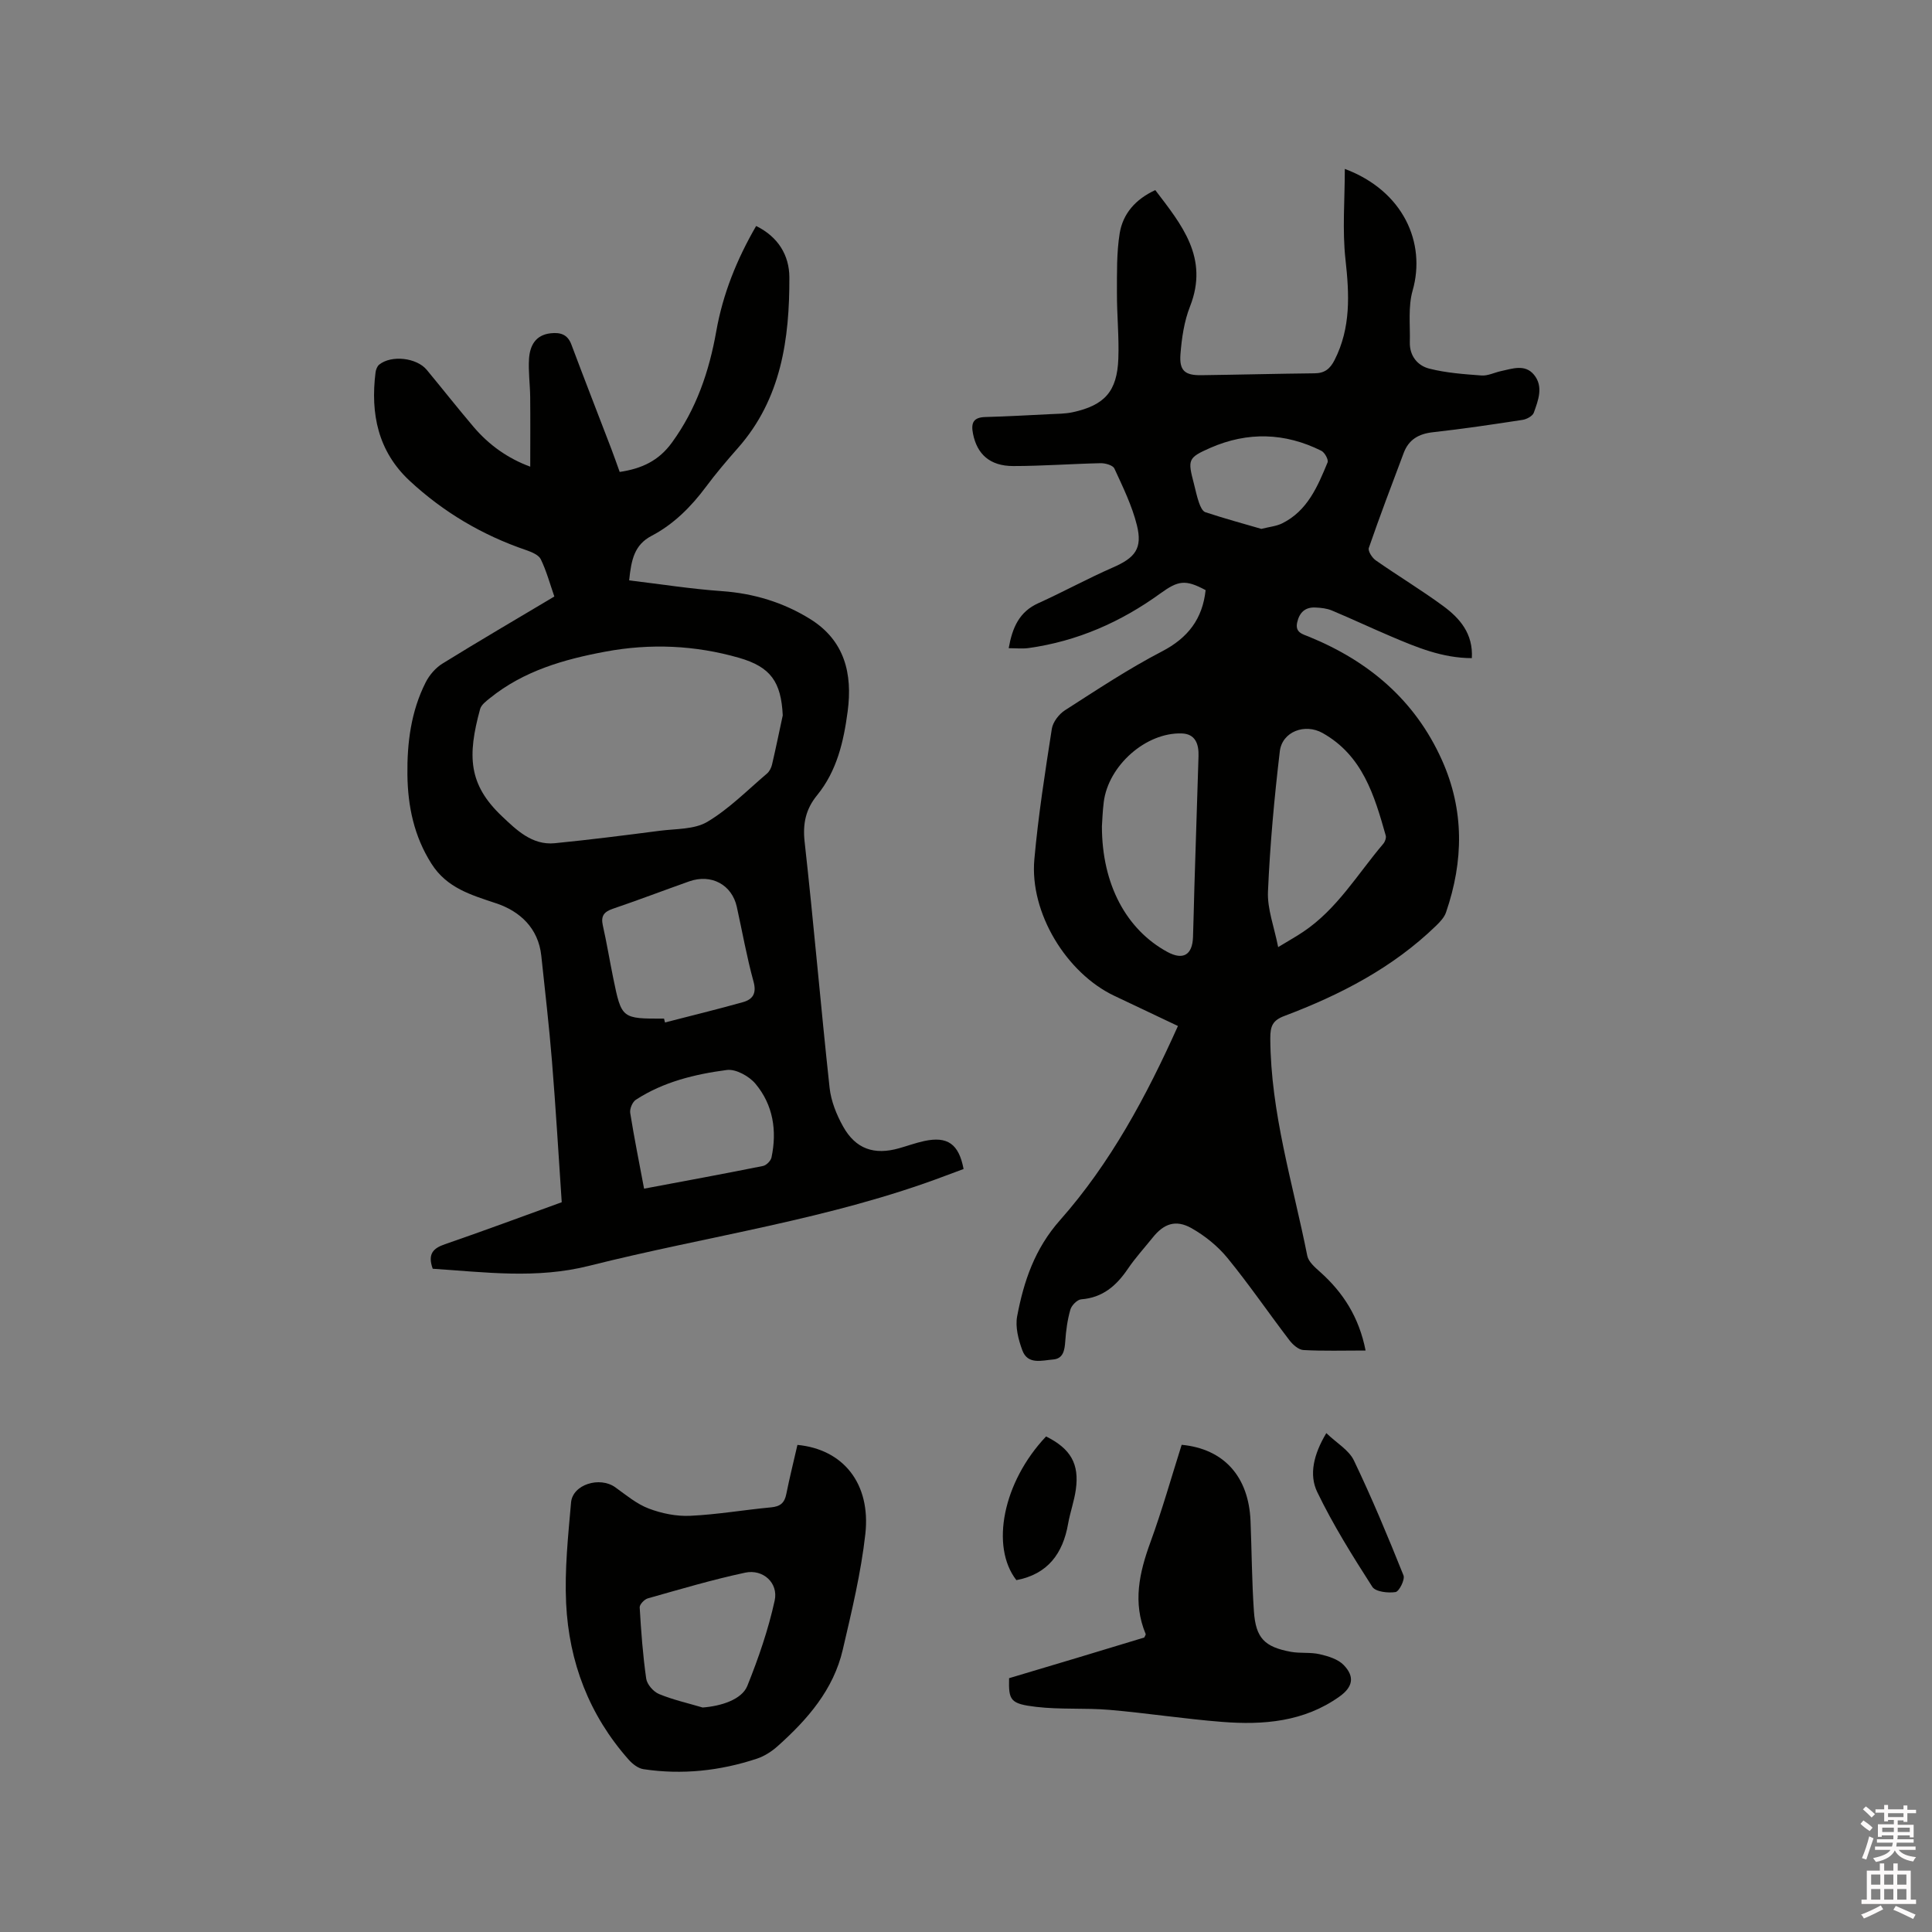 <svg enable-background="new 0 0 400 400" viewBox="0 0 400 400" xmlns="http://www.w3.org/2000/svg"><rect x="0" y="0" width="400" height="400" fill="#808080" stroke="none"/><path d="m385.2 377.6.6-.7c.6.4 1.3.9 1.9 1.5l-.6.7c-.8-.5-1.4-1-1.9-1.5zm.3 7.1c.6-1.4 1.1-2.9 1.5-4.5.3.1.6.3.9.4-.5 1.4-1 2.9-1.5 4.4zm.2-10.1.6-.6c.7.5 1.3 1.1 1.9 1.6l-.7.7c-.6-.6-1.2-1.2-1.8-1.7zm8.4-.8h.8v.9h1.8v.7h-1.8v1.8h-.8v-.3h-1.2v.9h3.3v2.6h-.8v-.4h-2.5c0 .3 0 .6-.1.8h3.4v.7h-3.5c0 .3-.1.6-.1.8h4v.7h-3.5c.7.9 1.9 1.3 3.6 1.5-.2.2-.4.5-.6.9-1.9-.3-3.2-1.1-3.8-2.3-.5 1.1-1.8 2-3.9 2.4-.2-.3-.4-.5-.6-.8 1.9-.4 3.1-.9 3.6-1.7h-3.2v-.7h3.5c.1-.2.1-.5.2-.8h-3.3v-.7h3.4c0-.2 0-.5 0-.8h-2.4v.3h-.8v-2.6h3.3v-.9h-1.2v.3h-.8v-1.8h-1.8v-.7h1.8v-.9h.8v.9h3.2zm-4.4 5.5h2.4c0-.3 0-.6 0-.9h-2.4zm1.2-3.1h3.2v-.8h-3.2zm4.4 2.2h-2.4v.9h2.5v-.9z" fill="#fcfafa"/><path d="m389.2 385.8h.9v1.5h1.9v-1.5h.9v1.5h2.7v6h1.1v.9h-11.3v-.9h1.1v-6h2.7zm.2 8.7.5.8c-1.2.6-2.5 1.3-4 1.9-.2-.3-.3-.6-.6-.8 1.6-.6 3-1.3 4.1-1.9zm-2-4.3h1.9v-2.1h-1.9zm0 3.1h1.9v-2.2h-1.9zm2.7-3.1h1.9v-2.1h-1.9zm0 3.1h1.9v-2.2h-1.9zm2.4 1.3c1.4.6 2.7 1.2 4.1 1.8l-.5.9c-1.5-.7-2.8-1.4-4.1-1.9zm2.2-6.5h-1.9v2.1h1.9zm-1.9 5.2h1.9v-2.2h-1.9z" fill="#fcfafa"/><g fill="#010100"><path d="m282.73 279.61c-4.64 0-8.77.13-12.88-.1-1.01-.06-2.2-1.12-2.9-2.04-4.31-5.64-8.32-11.52-12.81-17.01-2.02-2.47-4.69-4.62-7.47-6.19-3.26-1.83-5.73-.91-8.02 1.96-1.73 2.15-3.6 4.2-5.14 6.47-2.37 3.49-5.2 5.97-9.65 6.31-.83.06-2 1.25-2.25 2.13-.61 2.11-.91 4.35-1.06 6.55-.13 1.85-.4 3.61-2.52 3.78-2.3.18-5.25 1.15-6.37-1.91-.81-2.2-1.49-4.83-1.07-7.04 1.38-7.27 3.63-13.97 8.87-19.89 10.43-11.79 17.87-25.61 24.42-40.21-4.59-2.17-8.88-4.2-13.16-6.24-9.95-4.72-17.56-17.22-16.57-28.24.81-9.05 2.22-18.06 3.62-27.05.22-1.4 1.47-3.03 2.71-3.83 6.6-4.23 13.15-8.59 20.09-12.19 5.41-2.81 8.4-6.75 9.04-12.69-4.19-2.25-5.67-1.99-9.35.67-8.18 5.93-17.21 9.91-27.28 11.32-1.31.18-2.68.03-4.14.03.76-4.3 2.2-7.54 6.12-9.31 5.2-2.35 10.21-5.11 15.43-7.39 4.59-2 6.2-3.9 4.99-8.77-1.01-4.05-2.9-7.91-4.66-11.73-.31-.68-1.87-1.12-2.85-1.1-6.04.13-12.07.59-18.1.59-4.83 0-7.48-2.46-8.32-6.69-.46-2.29.11-3.4 2.57-3.46 4.45-.12 8.89-.37 13.33-.59 1.58-.08 3.2-.07 4.73-.4 6.63-1.44 9.21-4.32 9.46-11.09.17-4.54-.31-9.1-.29-13.65.01-4.11-.08-8.28.57-12.31.66-4.03 3.24-7.04 7.37-8.94 5.45 7.16 11.16 14 7.19 24.09-1.22 3.09-1.72 6.56-1.98 9.9-.26 3.4.94 4.37 4.27 4.33 7.84-.1 15.68-.31 23.52-.39 2.06-.02 3.19-.92 4.12-2.75 3.39-6.68 3.06-13.58 2.26-20.79-.68-6.12-.14-12.38-.14-18.78 12.14 4.55 16.85 15.33 14.04 25.18-.96 3.35-.49 7.11-.58 10.69-.08 2.83 1.6 4.87 4.03 5.48 3.5.89 7.19 1.15 10.81 1.42 1.31.1 2.66-.61 4.01-.9 2.37-.51 4.99-1.51 6.85.74 2.01 2.44.89 5.29-.03 7.86-.25.7-1.47 1.36-2.33 1.49-6.18.95-12.36 1.87-18.57 2.56-2.95.33-5 1.52-6.04 4.29-2.46 6.53-4.94 13.06-7.22 19.66-.22.64.68 2.05 1.43 2.57 4.6 3.22 9.42 6.12 13.94 9.44 3.46 2.54 6.25 5.72 5.96 10.81-6.12-.01-11.45-2.25-16.76-4.51-4.09-1.74-8.11-3.63-12.21-5.35-1.04-.44-2.26-.57-3.41-.62-2.12-.11-3.32 1.02-3.78 3.08-.48 2.13 1.15 2.43 2.48 2.98 12.35 5.06 21.91 13.12 27.47 25.49 4.68 10.41 4.51 20.96.86 31.57-.35 1.03-1.22 1.95-2.03 2.74-8.99 8.73-19.87 14.34-31.45 18.71-2.41.91-2.91 2.09-2.9 4.64.08 15.44 4.69 30.09 7.66 45.01.25 1.25 1.59 2.39 2.65 3.34 4.8 4.28 8.07 9.4 9.42 16.27zm-18.1-83.52c2.32-1.41 3.78-2.22 5.16-3.15 7.04-4.7 11.27-11.97 16.6-18.24.36-.42.65-1.22.51-1.72-2.35-8.3-4.79-16.57-13.08-21.22-3.64-2.04-8.36-.31-8.85 3.8-1.14 9.64-2.03 19.33-2.45 29.03-.16 3.6 1.28 7.27 2.11 11.5zm-36.49-25.01c0 12.03 5.06 21.37 13.52 25.99 3.26 1.78 5.21.68 5.34-3.06.12-3.38.18-6.77.28-10.16.28-9.1.58-18.19.86-27.29.08-2.47-.62-4.62-3.47-4.71-7.44-.24-15.2 6.66-16.15 14.2-.25 2.01-.31 4.02-.38 5.03zm33.01-61.58c1.68-.43 3.11-.55 4.3-1.14 5.24-2.59 7.35-7.64 9.41-12.62.23-.56-.59-2.06-1.29-2.41-7.53-3.76-15.25-3.98-22.95-.62-4.7 2.06-4.74 2.45-3.44 7.41.35 1.33.61 2.69 1.07 3.98.26.73.7 1.74 1.29 1.94 3.91 1.29 7.88 2.38 11.61 3.46z"/><path d="m89.59 262.68c-1.11-3.11.13-4.25 2.54-5.08 7.89-2.72 15.72-5.63 24.17-8.69-.66-9.78-1.23-19.5-2.02-29.2-.59-7.29-1.44-14.56-2.21-21.83-.61-5.74-4.46-9.23-9.32-10.85-5.23-1.75-10.22-3.17-13.41-8.19-3.61-5.67-4.91-11.9-4.99-18.44-.08-6.62.75-13.15 3.79-19.14.76-1.5 2.04-2.98 3.45-3.86 7.56-4.68 15.23-9.16 23.18-13.9-.92-2.64-1.63-5.29-2.81-7.72-.45-.91-1.92-1.5-3.04-1.89-9.06-3.09-17.13-7.86-24.12-14.36-6.54-6.09-8.12-13.87-7.05-22.41.07-.58.34-1.29.76-1.63 2.52-2.03 7.75-1.44 9.84 1.08 3.25 3.92 6.39 7.92 9.69 11.8 3.19 3.76 7.1 6.54 11.74 8.25 0-4.94.04-9.68-.01-14.42-.03-2.65-.41-5.31-.24-7.93.18-2.69 1.33-4.93 4.5-5.27 1.97-.21 3.47.21 4.26 2.31 2.71 7.23 5.52 14.42 8.28 21.63.6 1.56 1.14 3.15 1.73 4.77 4.56-.68 8.07-2.3 10.81-6.07 5.07-6.97 7.71-14.73 9.19-23.08 1.36-7.67 4.22-14.82 8.25-21.77 4.53 2.22 6.86 6.03 6.88 10.62.04 12.78-1.68 25.16-10.62 35.31-2.31 2.62-4.59 5.3-6.67 8.1-3.09 4.14-6.68 7.73-11.24 10.12-3.56 1.87-4.2 4.93-4.64 9.22 6.49.78 12.83 1.78 19.22 2.23 6.62.47 12.73 2.34 18.28 5.79 7.1 4.42 8.78 11.27 7.74 19.1-.83 6.26-2.22 12.33-6.34 17.38-2.34 2.87-2.99 5.86-2.57 9.64 1.89 16.96 3.33 33.97 5.17 50.93.3 2.74 1.43 5.56 2.79 7.99 2.61 4.68 6.45 5.98 11.61 4.51 1.73-.49 3.43-1.11 5.18-1.49 4.82-1.04 7.17.58 8.16 5.79-1.19.44-2.44.9-3.68 1.37-23.9 9.05-49.21 12.47-73.83 18.67-10.98 2.77-21.6 1.31-32.4.61zm72.47-114.57c-.33-6.94-2.51-10.03-9.03-11.91-9.11-2.62-18.37-3.02-27.67-1.29-8.6 1.6-16.92 3.98-23.9 9.61-.8.64-1.82 1.4-2.06 2.29-2.65 9.68-2.44 15.6 4.53 22.19 2.93 2.77 6.21 6.04 10.92 5.58 7.27-.72 14.53-1.64 21.77-2.58 3.33-.43 7.14-.25 9.83-1.85 4.5-2.68 8.29-6.55 12.33-9.98.52-.44.9-1.19 1.06-1.87.79-3.39 1.49-6.79 2.22-10.19zm-24.58 62.78c.07.27.14.53.2.8 5.38-1.39 10.78-2.7 16.12-4.2 2.03-.57 2.89-1.78 2.21-4.26-1.4-5.09-2.32-10.31-3.46-15.47-1.01-4.59-5.28-6.9-9.86-5.28-5.28 1.87-10.51 3.87-15.81 5.67-1.84.63-2.51 1.5-2.07 3.45.81 3.61 1.41 7.26 2.15 10.89 1.73 8.43 1.74 8.43 10.52 8.4zm-4.13 35.21c8.47-1.59 16.57-3.08 24.63-4.7.69-.14 1.6-1.06 1.75-1.76 1.17-5.55.34-10.88-3.31-15.25-1.32-1.58-4.08-3.11-5.95-2.86-6.59.87-13.12 2.45-18.82 6.16-.71.46-1.31 1.88-1.17 2.74.81 5.1 1.84 10.17 2.87 15.67z"/><path d="m165.1 299.15c9.46.9 15.22 7.98 14.06 18.45-.9 8.05-2.83 16.02-4.67 23.94-1.92 8.29-7.3 14.45-13.46 19.96-1.24 1.11-2.75 2.09-4.31 2.61-7.64 2.53-15.5 3.38-23.49 2.18-1.1-.16-2.27-1.07-3.05-1.95-8.2-9.23-12.39-20.23-12.97-32.4-.33-6.92.41-13.92 1.02-20.86.33-3.75 5.93-5.46 9.16-3.15 2.23 1.6 4.42 3.45 6.93 4.4 2.69 1.02 5.75 1.64 8.6 1.5 5.6-.26 11.15-1.23 16.74-1.75 1.9-.18 2.78-.93 3.14-2.78.68-3.41 1.54-6.79 2.3-10.15zm-19.63 54.37c3.83-.28 8.11-1.65 9.25-4.46 2.31-5.74 4.35-11.66 5.67-17.69.8-3.66-2.43-6.55-6.1-5.77-6.8 1.45-13.48 3.44-20.18 5.33-.7.2-1.7 1.26-1.67 1.86.29 4.93.65 9.87 1.35 14.75.17 1.2 1.49 2.71 2.65 3.19 2.9 1.2 6 1.89 9.03 2.79z"/><path d="m208.92 347.45c4.66-1.39 9.41-2.8 14.15-4.23 4.65-1.4 9.3-2.82 13.84-4.19.15-.35.34-.59.29-.72-2.72-6.51-1.32-12.71.99-19.03 2.42-6.63 4.34-13.45 6.46-20.15 8.74.83 13.89 6.57 14.26 15.79.25 6.24.27 12.49.7 18.71.39 5.52 2.19 7.35 7.64 8.36 1.96.36 4.06.05 5.99.5 1.75.4 3.78 1.02 4.96 2.24 2.34 2.42 1.88 4.56-.87 6.52-7.34 5.24-15.74 5.92-24.3 5.25-7.79-.61-15.53-1.82-23.32-2.49-5.04-.43-10.16-.03-15.18-.62-5.38-.64-5.72-1.34-5.61-5.94z"/><path d="m216.58 297.4c5.1 2.55 6.9 5.67 6.16 10.99-.33 2.39-1.18 4.71-1.6 7.09-1.08 6.16-4.2 10.44-10.71 11.67-5.41-6.94-2.79-20.32 6.15-29.75z"/><path d="m274.6 296.71c2.15 2.07 4.69 3.51 5.72 5.68 3.73 7.78 7.05 15.77 10.26 23.78.34.86-.9 3.33-1.65 3.45-1.56.24-4.14-.05-4.81-1.09-4.09-6.38-8.14-12.85-11.42-19.66-1.68-3.53-.78-7.69 1.9-12.16z"/></g></svg>